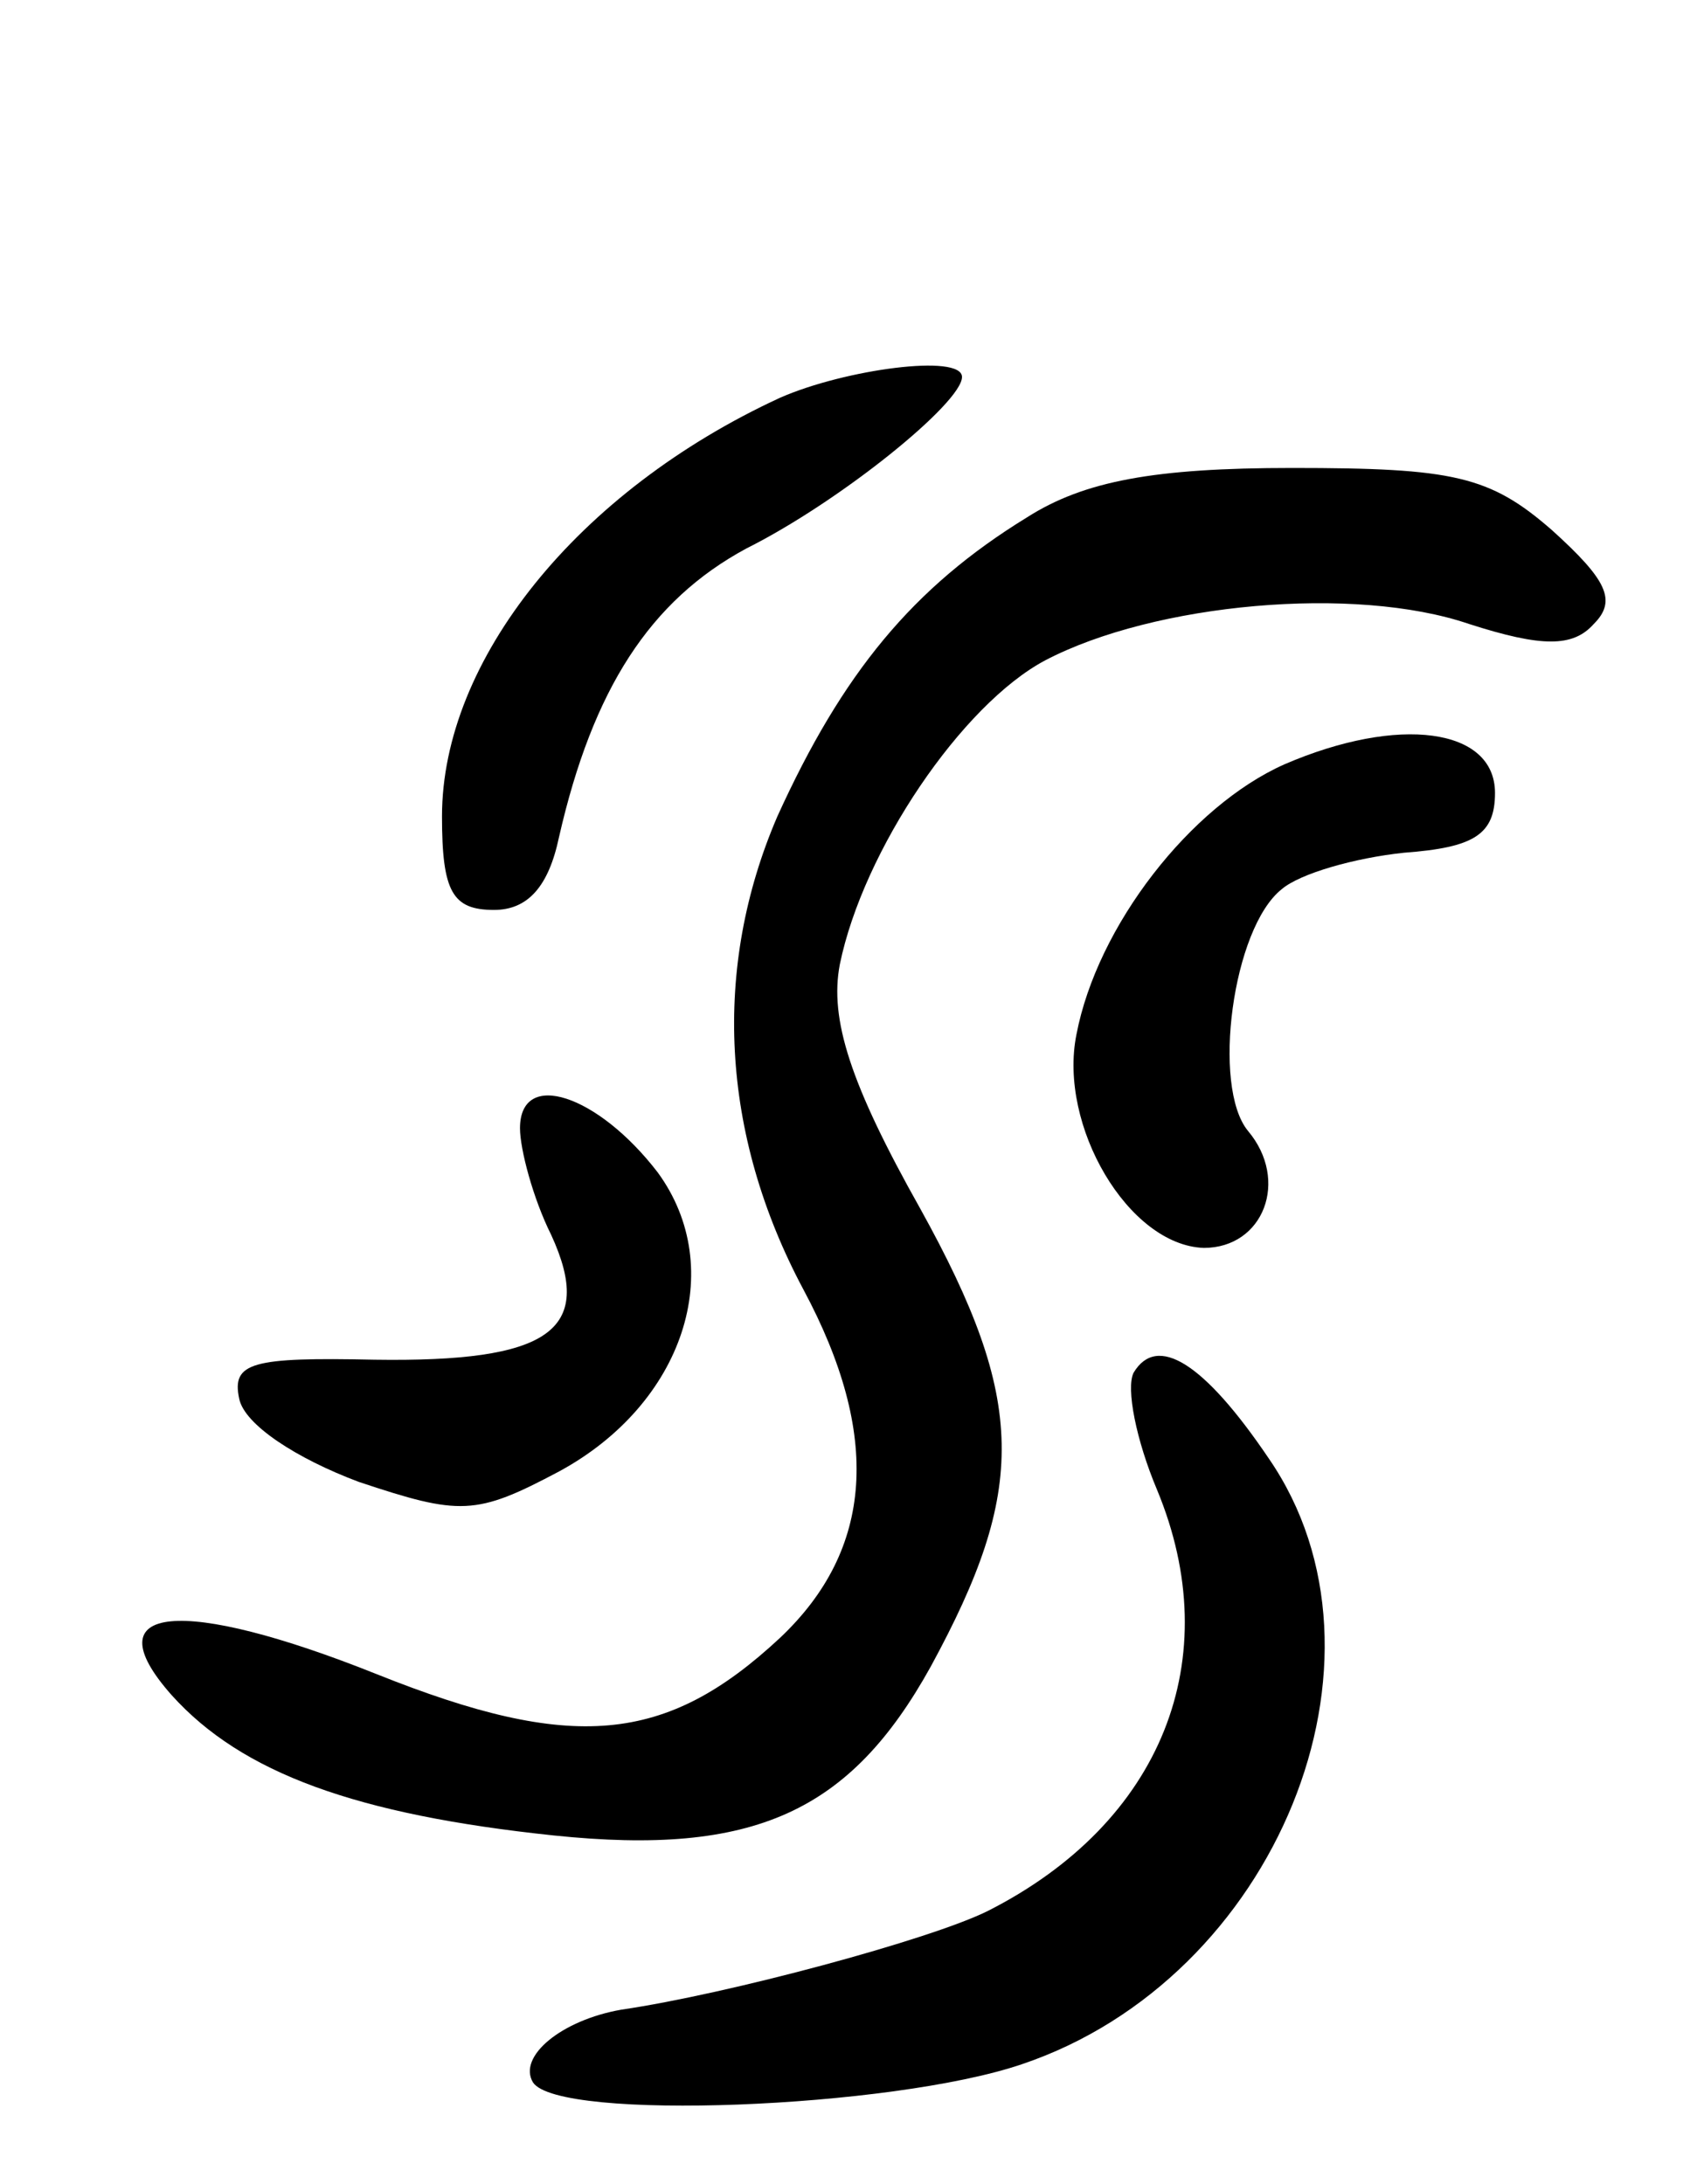 <svg version="1.0" xmlns="http://www.w3.org/2000/svg"
 width="65pt" height="84pt" viewBox="0 0 65 84"
 preserveAspectRatio="xMidYMid meet">
<g transform="translate(0,84) scale(0.1,-0.1)"
fill="#000000" stroke="none">
<path d="M300 687 c-78 -36 -130 -101 -130 -161 0 -29 4 -36 20 -36 13 0 21 9
25 28 13 57 35 91 72 111 36 18 83 56 83 66 0 9 -45 3 -70 -8z"/>
<path d="M395 641 c-44 -27 -71 -60 -96 -115 -25 -58 -22 -122 10 -182 30 -56
27 -100 -9 -134 -44 -41 -80 -44 -155 -14 -75 30 -110 27 -79 -8 27 -30 71
-46 147 -54 77 -8 114 9 145 65 37 68 37 102 -4 176 -27 48 -35 73 -31 94 9
44 47 100 79 117 42 22 119 29 163 14 28 -9 40 -9 48 0 9 9 5 17 -16 36 -24
21 -38 24 -100 24 -53 0 -80 -5 -102 -19z"/>
<path d="M494 546 c-36 -16 -72 -62 -80 -104 -7 -35 20 -81 49 -82 23 0 33 26
17 45 -14 17 -6 78 13 93 7 6 28 12 47 14 27 2 35 7 35 23 0 25 -37 30 -81 11z"/>
<path d="M200 406 c0 -8 5 -27 12 -41 17 -37 -1 -49 -68 -48 -47 1 -55 -1 -52
-15 2 -10 22 -23 46 -32 39 -13 45 -13 77 4 48 26 65 78 38 115 -23 30 -53 40
-53 17z"/>
<path d="M436 312 c-3 -6 1 -26 9 -45 27 -65 2 -128 -65 -162 -22 -11 -100
-32 -141 -38 -23 -4 -40 -18 -34 -28 10 -15 138 -10 188 7 98 33 148 156 95
233 -25 37 -43 48 -52 33z"/>
</g>
</svg>
